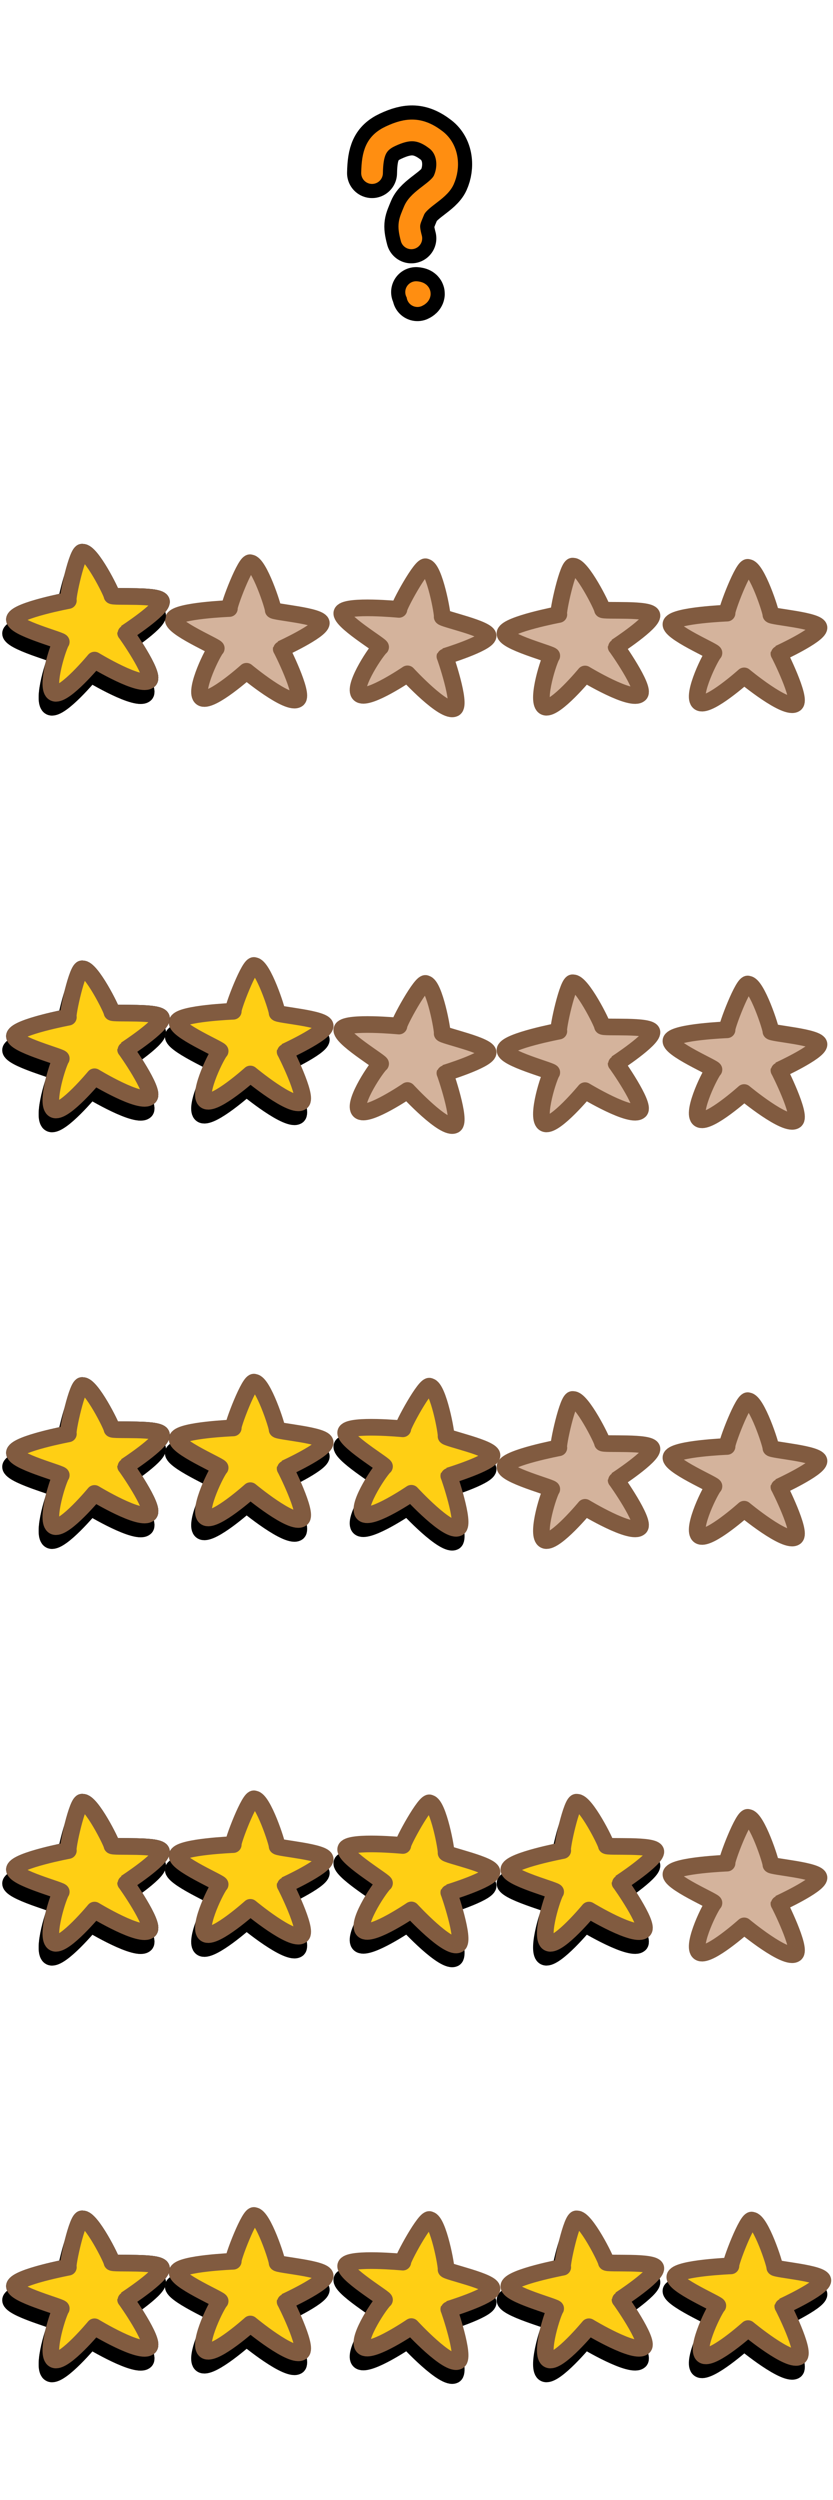 <?xml version="1.0" encoding="UTF-8" standalone="no"?>
<!-- Created with Inkscape (http://www.inkscape.org/) -->

<svg
   xmlns:dc="http://purl.org/dc/elements/1.1/"
   xmlns:cc="http://creativecommons.org/ns#"
   xmlns:rdf="http://www.w3.org/1999/02/22-rdf-syntax-ns#"
   xmlns:svg="http://www.w3.org/2000/svg"
   xmlns="http://www.w3.org/2000/svg"
   xmlns:xlink="http://www.w3.org/1999/xlink"
   xmlns:sodipodi="http://sodipodi.sourceforge.net/DTD/sodipodi-0.dtd"
   xmlns:inkscape="http://www.inkscape.org/namespaces/inkscape"
   inkscape:export-ydpi="90"
   inkscape:export-xdpi="90"
   inkscape:export-filename="/home/micha/Programmieren/git/platformer/images/menu/settingsOn.png"
   sodipodi:docname="stars.svg"
   inkscape:version="0.48.4 r9939"
   version="1.1"
   id="svg2"
   height="300"
   width="100">
  <sodipodi:namedview
     id="base"
     pagecolor="#000000"
     bordercolor="#666666"
     borderopacity="1.0"
     inkscape:pageopacity="0.0"
     inkscape:pageshadow="2"
     inkscape:zoom="2"
     inkscape:cx="110.79011"
     inkscape:cy="135.13015"
     inkscape:document-units="px"
     inkscape:current-layer="layer1"
     showgrid="true"
     inkscape:showpageshadow="true"
     inkscape:window-width="1920"
     inkscape:window-height="1025"
     inkscape:window-x="0"
     inkscape:window-y="27"
     inkscape:window-maximized="1">
    <inkscape:grid
       originy="0px"
       originx="0px"
       spacingy="10px"
       spacingx="10px"
       snapvisiblegridlinesonly="true"
       enabled="true"
       visible="true"
       empspacing="5"
       id="grid2985"
       type="xygrid" />
  </sodipodi:namedview>
  <defs
     id="defs4">
    <linearGradient
       id="linearGradient3847">
      <stop
         style="stop-color:#ffff00;stop-opacity:1;"
         offset="0"
         id="stop3849" />
      <stop
         style="stop-color:#ffff00;stop-opacity:0;"
         offset="1"
         id="stop3851" />
    </linearGradient>
    <radialGradient
       inkscape:collect="always"
       xlink:href="#linearGradient3847"
       id="radialGradient3853"
       cx="25"
       cy="25"
       fx="25"
       fy="25"
       r="15"
       gradientUnits="userSpaceOnUse" />
    <radialGradient
       inkscape:collect="always"
       xlink:href="#linearGradient3847-4"
       id="radialGradient3853-0"
       cx="25"
       cy="25"
       fx="25"
       fy="25"
       r="15"
       gradientUnits="userSpaceOnUse" />
    <linearGradient
       id="linearGradient3847-4">
      <stop
         style="stop-color:#ffff00;stop-opacity:1;"
         offset="0"
         id="stop3849-1" />
      <stop
         style="stop-color:#ffff00;stop-opacity:0;"
         offset="1"
         id="stop3851-7" />
    </linearGradient>
    <radialGradient
       r="15"
       fy="25"
       fx="25"
       cy="25"
       cx="25"
       gradientUnits="userSpaceOnUse"
       id="radialGradient3889"
       xlink:href="#linearGradient3847-4"
       inkscape:collect="always" />
  </defs>
  <g
     transform="translate(0,-752.362)"
     id="layer1"
     inkscape:groupmode="layer"
     inkscape:label="Ebene 1">
    <g
       id="g3039-9"
       style="fill:#666666;stroke-width:1.366;stroke-miterlimit:4;stroke-dasharray:none"
       transform="matrix(1.465,0,0,1.465,-47.986,-576.101)">
      <path
         id="path2996-0"
         transform="translate(0,1002.362)"
         d="m -17.375,12.938 -1.875,5.406 0.812,0.75 -0.094,1.375 -1.5,1.156 -1.594,-0.875 -0.594,-0.875 -5.344,-1.094 3.969,4.5 0.875,-0.281 1.531,0.719 0.125,1.375 -0.5,1.438 -2.188,-0.125 -3.812,4.344 6.156,-1.094 0.281,-0.938 1.219,-1.25 1.25,0.812 0.656,0.781 -0.219,1.531 -0.969,0.5 1.969,5.719 1.75,-5.344 -0.656,-1.531 0.719,-1.438 1.812,-0.438 0.438,0.594 0.438,1.062 5.5,0.875 -3.469,-4.125 -1.531,0 -0.812,-0.812 -0.344,-1.375 1.094,-1 1.438,0 3.625,-4.406 -5.438,1 -0.656,1.156 -1,0.656 -1.531,-0.781 -0.375,-1.688 0.812,-0.875 z m 0.03,10.406 1.169,0.43 0.53,1.432 -1.251,1.122 -1.237,-0.224 -0.583,-0.947 0.188,-1.234 z"
         style="fill:#666666;stroke:#000000;stroke-width:1.366;stroke-linecap:butt;stroke-linejoin:miter;stroke-miterlimit:4;stroke-opacity:1;stroke-dasharray:none"
         inkscape:connector-curvature="0"
         sodipodi:nodetypes="cccccccccccccccccccccccccccccccccccccccccccccccccccc" />
    </g>
    <path
       style="fill:#000000;fill-opacity:1;fill-rule:nonzero;stroke:#000000;stroke-width:2;stroke-linecap:round;stroke-linejoin:round;stroke-miterlimit:4;stroke-opacity:1;stroke-dasharray:none;stroke-dashoffset:0"
       d="m 95.485,1036.813 c 0.765,-0.592 -1.967,-6.062 -1.978,-6.019 0,0 4.747,-2.179 4.812,-3.092 0.065,-0.913 -5.778,-1.319 -5.778,-1.58 0.064,-0.27 -1.691,-5.63 -2.72,-5.66 -0.538,-0.411 -2.695,5.268 -2.538,5.476 0,0 -6.186,0.243 -6.709,1.221 -0.523,0.978 5.57,3.509 5.112,3.574 -0.702,0.98 -2.818,5.513 -1.641,5.968 1.177,0.456 5.289,-3.233 5.289,-3.233 0,0 5.056,4.195 6.151,3.347 z"
       id="path9419"
       inkscape:connector-curvature="0"
       sodipodi:nodetypes="scccccccccs" />
    <path
       sodipodi:nodetypes="scccccccccs"
       inkscape:connector-curvature="0"
       id="path10189"
       d="m 76.815,1035.646 c 0.669,-0.699 -2.844,-5.705 -2.849,-5.662 0,0 4.371,-2.855 4.301,-3.768 -0.071,-0.912 -5.91,-0.453 -5.949,-0.711 0.023,-0.276 -2.507,-5.319 -3.53,-5.197 -0.593,-0.328 -1.884,5.607 -1.698,5.79 0,0 -6.082,1.153 -6.455,2.197 -0.372,1.044 6.029,2.649 5.586,2.781 -0.549,1.073 -1.97,5.868 -0.738,6.144 1.231,0.278 4.751,-3.978 4.751,-3.978 0,0 5.622,3.404 6.58,2.403 z"
       style="fill:#000000;fill-opacity:1;fill-rule:nonzero;stroke:#000000;stroke-width:2;stroke-linecap:round;stroke-linejoin:round;stroke-miterlimit:4;stroke-opacity:1;stroke-dasharray:none;stroke-dashoffset:0" />
    <path
       style="fill:#000000;fill-opacity:1;fill-rule:nonzero;stroke:#000000;stroke-width:2;stroke-linecap:round;stroke-linejoin:round;stroke-miterlimit:4;stroke-opacity:1;stroke-dasharray:none;stroke-dashoffset:0"
       d="m 54.564,1037.363 c 0.838,-0.485 -1.136,-6.27 -1.153,-6.229 0,0 4.997,-1.527 5.184,-2.423 0.187,-0.896 -5.55,-2.078 -5.515,-2.337 0.1,-0.259 -0.921,-5.805 -1.936,-5.972 -0.478,-0.479 -3.377,4.861 -3.25,5.088 0,0 -6.163,-0.584 -6.813,0.315 -0.649,0.899 5.049,4.22 4.587,4.224 -0.828,0.878 -3.532,5.087 -2.427,5.696 1.105,0.609 5.675,-2.499 5.675,-2.499 0,0 4.448,4.832 5.647,4.137 z"
       id="path10191"
       inkscape:connector-curvature="0"
       sodipodi:nodetypes="scccccccccs" />
    <path
       sodipodi:nodetypes="scccccccccs"
       inkscape:connector-curvature="0"
       id="path10193"
       d="m 35.739,1036.26 c 0.765,-0.593 -1.967,-6.062 -1.978,-6.019 0,0 4.747,-2.179 4.812,-3.092 0.065,-0.912 -5.778,-1.32 -5.778,-1.58 0.064,-0.27 -1.691,-5.63 -2.72,-5.66 -0.538,-0.411 -2.695,5.268 -2.538,5.476 0,0 -6.186,0.243 -6.709,1.221 -0.523,0.978 5.57,3.509 5.112,3.574 -0.702,0.98 -2.818,5.513 -1.641,5.968 1.177,0.456 5.289,-3.233 5.289,-3.233 0,0 5.056,4.195 6.151,3.347 z"
       style="fill:#000000;fill-opacity:1;fill-rule:nonzero;stroke:#000000;stroke-width:2;stroke-linecap:round;stroke-linejoin:round;stroke-miterlimit:4;stroke-opacity:1;stroke-dasharray:none;stroke-dashoffset:0" />
    <path
       style="fill:#d2b797;fill-opacity:1;fill-rule:nonzero;stroke:#815b40;stroke-width:2;stroke-linecap:round;stroke-linejoin:round;stroke-miterlimit:4;stroke-opacity:1;stroke-dasharray:none;stroke-dashoffset:0"
       d="m 17.459,1035.652 c 0.669,-0.698 -2.84,-5.708 -2.844,-5.664 0,0 4.374,-2.852 4.304,-3.764 -0.07,-0.912 -5.91,-0.457 -5.949,-0.715 0.023,-0.276 -2.503,-5.321 -3.525,-5.2 -0.593,-0.328 -1.889,5.606 -1.703,5.789 0,0 -6.083,1.148 -6.456,2.192 -0.373,1.044 6.027,2.653 5.584,2.785 -0.55,1.073 -1.974,5.866 -0.743,6.144 1.231,0.279 4.754,-3.974 4.754,-3.974 0,0 5.62,3.408 6.578,2.408 z"
       id="path10195"
       inkscape:connector-curvature="0"
       sodipodi:nodetypes="scccccccccs" />
    <path
       sodipodi:nodetypes="scccccccccs"
       inkscape:connector-curvature="0"
       id="path10197"
       d="m 17.459,1035.652 c 0.669,-0.698 -2.84,-5.708 -2.844,-5.664 0,0 4.374,-2.852 4.304,-3.764 -0.07,-0.912 -5.91,-0.457 -5.949,-0.715 0.023,-0.276 -2.503,-5.321 -3.525,-5.2 -0.593,-0.328 -1.889,5.606 -1.703,5.789 0,0 -6.083,1.148 -6.456,2.192 -0.373,1.044 6.027,2.653 5.584,2.785 -0.55,1.073 -1.974,5.866 -0.743,6.144 1.231,0.279 4.754,-3.974 4.754,-3.974 0,0 5.62,3.408 6.578,2.408 z"
       style="fill:#000000;fill-opacity:1;fill-rule:nonzero;stroke:#000000;stroke-width:2;stroke-linecap:round;stroke-linejoin:round;stroke-miterlimit:4;stroke-opacity:1;stroke-dasharray:none;stroke-dashoffset:0" />
    <path
       sodipodi:nodetypes="scccccccccs"
       inkscape:connector-curvature="0"
       id="path10199"
       d="m 95.951,1035.142 c 0.765,-0.593 -1.967,-6.062 -1.978,-6.019 0,0 4.747,-2.18 4.812,-3.092 0.065,-0.913 -5.778,-1.32 -5.778,-1.58 0.064,-0.27 -1.691,-5.63 -2.72,-5.66 -0.538,-0.411 -2.695,5.268 -2.538,5.476 0,0 -6.186,0.243 -6.709,1.221 -0.523,0.978 5.57,3.509 5.112,3.574 -0.702,0.981 -2.818,5.513 -1.641,5.968 1.177,0.456 5.289,-3.234 5.289,-3.234 0,0 5.055,4.195 6.151,3.347 z"
       style="fill:#ffcf14;fill-opacity:1;fill-rule:nonzero;stroke:#815b40;stroke-width:2;stroke-linecap:round;stroke-linejoin:round;stroke-miterlimit:4;stroke-opacity:1;stroke-dasharray:none;stroke-dashoffset:0" />
    <path
       style="fill:#ffcf14;fill-opacity:1;fill-rule:nonzero;stroke:#815b40;stroke-width:2;stroke-linecap:round;stroke-linejoin:round;stroke-miterlimit:4;stroke-opacity:1;stroke-dasharray:none;stroke-dashoffset:0"
       d="m 77.281,1033.976 c 0.669,-0.699 -2.844,-5.705 -2.849,-5.662 0,0 4.371,-2.855 4.301,-3.768 -0.071,-0.912 -5.91,-0.453 -5.949,-0.711 0.023,-0.276 -2.507,-5.319 -3.53,-5.197 -0.593,-0.327 -1.884,5.607 -1.698,5.79 0,0 -6.082,1.153 -6.455,2.197 -0.372,1.044 6.029,2.649 5.586,2.781 -0.549,1.073 -1.97,5.868 -0.738,6.144 1.231,0.278 4.751,-3.978 4.751,-3.978 0,0 5.622,3.404 6.58,2.403 z"
       id="path10201"
       inkscape:connector-curvature="0"
       sodipodi:nodetypes="scccccccccs" />
    <path
       sodipodi:nodetypes="scccccccccs"
       inkscape:connector-curvature="0"
       id="path10203"
       d="m 55.029,1035.692 c 0.838,-0.485 -1.136,-6.27 -1.153,-6.229 0,0 4.997,-1.527 5.184,-2.422 0.187,-0.896 -5.55,-2.078 -5.515,-2.337 0.1,-0.259 -0.921,-5.805 -1.936,-5.972 -0.478,-0.479 -3.377,4.861 -3.25,5.088 0,0 -6.163,-0.584 -6.813,0.315 -0.649,0.899 5.049,4.22 4.587,4.223 -0.828,0.878 -3.532,5.088 -2.427,5.696 1.105,0.609 5.675,-2.499 5.675,-2.499 0,0 4.448,4.832 5.647,4.137 z"
       style="fill:#ffcf14;fill-opacity:1;fill-rule:nonzero;stroke:#815b40;stroke-width:2;stroke-linecap:round;stroke-linejoin:round;stroke-miterlimit:4;stroke-opacity:1;stroke-dasharray:none;stroke-dashoffset:0" />
    <path
       style="fill:#ffcf14;fill-opacity:1;fill-rule:nonzero;stroke:#815b40;stroke-width:2;stroke-linecap:round;stroke-linejoin:round;stroke-miterlimit:4;stroke-opacity:1;stroke-dasharray:none;stroke-dashoffset:0"
       d="m 36.205,1034.589 c 0.765,-0.592 -1.967,-6.062 -1.978,-6.019 0,0 4.747,-2.179 4.812,-3.092 0.065,-0.912 -5.778,-1.319 -5.778,-1.58 0.064,-0.27 -1.691,-5.63 -2.72,-5.66 -0.538,-0.411 -2.695,5.268 -2.538,5.476 0,0 -6.186,0.243 -6.709,1.221 -0.523,0.978 5.57,3.509 5.112,3.574 -0.702,0.98 -2.818,5.513 -1.641,5.968 1.177,0.456 5.289,-3.234 5.289,-3.234 0,0 5.056,4.196 6.151,3.347 z"
       id="path10205"
       inkscape:connector-curvature="0"
       sodipodi:nodetypes="scccccccccs" />
    <path
       sodipodi:nodetypes="scccccccccs"
       inkscape:connector-curvature="0"
       id="path10207"
       d="m 17.924,1033.982 c 0.669,-0.698 -2.84,-5.708 -2.844,-5.664 0,0 4.374,-2.852 4.304,-3.764 -0.07,-0.912 -5.91,-0.457 -5.949,-0.715 0.023,-0.276 -2.503,-5.321 -3.525,-5.2 -0.593,-0.328 -1.889,5.606 -1.703,5.789 0,0 -6.083,1.148 -6.456,2.192 -0.373,1.044 6.027,2.653 5.584,2.785 -0.55,1.073 -1.974,5.866 -0.743,6.144 1.231,0.279 4.754,-3.974 4.754,-3.974 0,0 5.62,3.408 6.578,2.408 z"
       style="fill:#ffcf14;fill-opacity:1;fill-rule:nonzero;stroke:#000000;stroke-width:2;stroke-linecap:round;stroke-linejoin:round;stroke-miterlimit:4;stroke-opacity:1;stroke-dasharray:none;stroke-dashoffset:0" />
    <path
       style="fill:#ffcf14;fill-opacity:1;fill-rule:nonzero;stroke:#815b40;stroke-width:2;stroke-linecap:round;stroke-linejoin:round;stroke-miterlimit:4;stroke-opacity:1;stroke-dasharray:none;stroke-dashoffset:0"
       d="m 17.924,1033.982 c 0.669,-0.698 -2.84,-5.708 -2.844,-5.664 0,0 4.374,-2.852 4.304,-3.764 -0.07,-0.912 -5.91,-0.457 -5.949,-0.715 0.023,-0.276 -2.503,-5.321 -3.525,-5.2 -0.593,-0.328 -1.889,5.606 -1.703,5.789 0,0 -6.083,1.148 -6.456,2.192 -0.373,1.044 6.027,2.653 5.584,2.785 -0.55,1.073 -1.974,5.866 -0.743,6.144 1.231,0.279 4.754,-3.974 4.754,-3.974 0,0 5.62,3.408 6.578,2.408 z"
       id="path10209"
       inkscape:connector-curvature="0"
       sodipodi:nodetypes="scccccccccs" />
    <path
       sodipodi:nodetypes="scccccccccs"
       inkscape:connector-curvature="0"
       id="path10489"
       d="m -13.988,789.995 c 1.028,-0.798 -2.642,-8.166 -2.656,-8.108 0,0 6.376,-2.936 6.464,-4.165 0.088,-1.229 -7.761,-1.777 -7.761,-2.129 0.086,-0.363 -2.271,-7.584 -3.653,-7.625 -0.723,-0.554 -3.62,7.095 -3.409,7.376 0,0 -8.309,0.327 -9.012,1.644 -0.702,1.317 7.481,4.726 6.866,4.814 -0.943,1.321 -3.785,7.426 -2.205,8.039 1.58,0.615 7.104,-4.356 7.104,-4.356 0,0 6.79,5.651 8.262,4.508 z"
       style="fill:#d4b39c;fill-opacity:1;fill-rule:nonzero;stroke:#815b40;stroke-width:2;stroke-linecap:round;stroke-linejoin:round;stroke-miterlimit:4;stroke-opacity:1;stroke-dasharray:none;stroke-dashoffset:0" />
    <path
       style="fill:#d4b39c;fill-opacity:1;fill-rule:nonzero;stroke:#815b40;stroke-width:2;stroke-linecap:round;stroke-linejoin:round;stroke-miterlimit:4;stroke-opacity:1;stroke-dasharray:none;stroke-dashoffset:0"
       d="m -39.064,788.423 c 0.898,-0.941 -3.82,-7.685 -3.826,-7.626 0,0 5.872,-3.846 5.777,-5.075 -0.095,-1.229 -7.939,-0.61 -7.991,-0.957 0.031,-0.372 -3.368,-7.165 -4.741,-7 -0.797,-0.441 -2.531,7.553 -2.281,7.799 0,0 -8.17,1.553 -8.669,2.959 -0.5,1.407 8.098,3.568 7.503,3.746 -0.738,1.446 -2.646,7.904 -0.991,8.277 1.654,0.374 6.382,-5.359 6.382,-5.359 0,0 7.552,4.585 8.838,3.236 z"
       id="path10491"
       inkscape:connector-curvature="0"
       sodipodi:nodetypes="scccccccccs" />
    <path
       sodipodi:nodetypes="scccccccccs"
       inkscape:connector-curvature="0"
       id="path10493"
       d="m -68.952,790.735 c 1.125,-0.654 -1.526,-8.446 -1.548,-8.39 0,0 6.711,-2.057 6.963,-3.263 0.251,-1.206 -7.454,-2.799 -7.407,-3.147 0.134,-0.349 -1.236,-7.819 -2.601,-8.045 -0.642,-0.646 -4.536,6.548 -4.365,6.854 0,0 -8.279,-0.787 -9.151,0.425 -0.872,1.211 6.782,5.684 6.161,5.689 -1.111,1.183 -4.744,6.853 -3.26,7.672 1.484,0.82 7.623,-3.367 7.623,-3.367 0,0 5.974,6.508 7.585,5.572 z"
       style="fill:#d4b39c;fill-opacity:1;fill-rule:nonzero;stroke:#815b40;stroke-width:2;stroke-linecap:round;stroke-linejoin:round;stroke-miterlimit:4;stroke-opacity:1;stroke-dasharray:none;stroke-dashoffset:0" />
    <path
       style="fill:#d4b39c;fill-opacity:1;fill-rule:nonzero;stroke:#815b40;stroke-width:2;stroke-linecap:round;stroke-linejoin:round;stroke-miterlimit:4;stroke-opacity:1;stroke-dasharray:none;stroke-dashoffset:0"
       d="m -94.236,789.25 c 1.028,-0.798 -2.642,-8.166 -2.656,-8.108 0,0 6.376,-2.936 6.464,-4.165 0.088,-1.229 -7.761,-1.777 -7.761,-2.129 0.086,-0.363 -2.271,-7.584 -3.653,-7.625 -0.723,-0.554 -3.62,7.095 -3.409,7.376 0,0 -8.309,0.327 -9.012,1.644 -0.702,1.317 7.481,4.726 6.866,4.814 -0.943,1.321 -3.785,7.426 -2.205,8.039 1.58,0.615 7.104,-4.356 7.104,-4.356 0,0 6.79,5.651 8.262,4.508 z"
       id="path10495"
       inkscape:connector-curvature="0"
       sodipodi:nodetypes="scccccccccs" />
    <path
       sodipodi:nodetypes="scccccccccs"
       inkscape:connector-curvature="0"
       id="path10497"
       d="m -118.79,788.431 c 0.899,-0.941 -3.814,-7.688 -3.82,-7.629 0,0 5.875,-3.842 5.781,-5.071 -0.094,-1.229 -7.938,-0.616 -7.99,-0.964 0.032,-0.372 -3.362,-7.167 -4.735,-7.004 -0.796,-0.442 -2.537,7.551 -2.287,7.798 0,0 -8.171,1.546 -8.672,2.952 -0.501,1.406 8.095,3.574 7.5,3.751 -0.739,1.445 -2.652,7.902 -0.998,8.276 1.654,0.376 6.386,-5.354 6.386,-5.354 0,0 7.548,4.591 8.836,3.244 z"
       style="fill:#d4b39c;fill-opacity:1;fill-rule:nonzero;stroke:#815b40;stroke-width:2;stroke-linecap:round;stroke-linejoin:round;stroke-miterlimit:4;stroke-opacity:1;stroke-dasharray:none;stroke-dashoffset:0" />
    <path
       style="fill:#d4b39c;fill-opacity:1;fill-rule:nonzero;stroke:#815b40;stroke-width:2;stroke-linecap:round;stroke-linejoin:round;stroke-miterlimit:4;stroke-opacity:1;stroke-dasharray:none;stroke-dashoffset:0"
       d="m -118.79,788.431 c 0.899,-0.941 -3.814,-7.688 -3.82,-7.629 0,0 5.875,-3.842 5.781,-5.071 -0.094,-1.229 -7.938,-0.616 -7.99,-0.964 0.032,-0.372 -3.362,-7.167 -4.735,-7.004 -0.796,-0.442 -2.537,7.551 -2.287,7.798 0,0 -8.171,1.546 -8.672,2.952 -0.501,1.406 8.095,3.574 7.5,3.751 -0.739,1.445 -2.652,7.902 -0.998,8.276 1.654,0.376 6.386,-5.354 6.386,-5.354 0,0 7.548,4.591 8.836,3.244 z"
       id="path10499"
       inkscape:connector-curvature="0"
       sodipodi:nodetypes="scccccccccs" />
    <g
       id="g5325"
       transform="matrix(1.302,0,0,1.302,-569.412,-580.24)"
       style="fill:#666666;stroke:#ff8e11;stroke-width:1.366;stroke-linecap:square;stroke-linejoin:bevel;stroke-miterlimit:4;stroke-opacity:1;stroke-dasharray:none">
      <path
         sodipodi:nodetypes="cssssc"
         inkscape:connector-curvature="0"
         id="path5327"
         d="m 471.64,1039.457 c 0.035,-1.841 0.367,-2.772 1.698,-3.396 1.584,-0.743 2.735,-0.791 4.202,0.339 1.137,0.876 1.254,2.501 0.714,3.692 -0.476,1.051 -2.289,1.728 -2.74,2.822 -0.443,1.073 -0.591,1.278 -0.25,2.558"
         style="fill:none;stroke:#000000;stroke-width:4.607;stroke-linecap:round;stroke-linejoin:round;stroke-miterlimit:4;stroke-opacity:1;stroke-dasharray:none" />
      <path
         style="fill:none;stroke:#ff8e11;stroke-width:2;stroke-linecap:round;stroke-linejoin:round;stroke-miterlimit:4;stroke-opacity:1;stroke-dasharray:none"
         d="m 471.64,1039.457 c 0.035,-1.841 0.367,-2.772 1.698,-3.396 1.584,-0.743 2.735,-0.791 4.202,0.339 1.137,0.876 1.254,2.501 0.714,3.692 -0.476,1.051 -2.289,1.728 -2.74,2.822 -0.443,1.073 -0.591,1.278 -0.25,2.558"
         id="path7478"
         inkscape:connector-curvature="0"
         sodipodi:nodetypes="cssssc" />
      <g
         id="g7490"
         transform="translate(0.52,1.487)"
         style="stroke-linecap:round;stroke-linejoin:round">
        <path
           sodipodi:nodetypes="cc"
           inkscape:connector-curvature="0"
           id="path7480"
           d="m 475.183,1048.939 c 0.5,0.04 0.364,0.265 0.123,0.371"
           style="fill:none;stroke:#000000;stroke-width:4.607;stroke-linecap:round;stroke-linejoin:round;stroke-miterlimit:4;stroke-opacity:1;stroke-dasharray:none" />
        <path
           style="fill:none;stroke:#ff8e11;stroke-width:2;stroke-linecap:round;stroke-linejoin:round;stroke-miterlimit:4;stroke-opacity:1;stroke-dasharray:none"
           d="m 475.183,1048.939 c 0.5,0.04 0.364,0.265 0.123,0.371"
           id="path7488"
           inkscape:connector-curvature="0"
           sodipodi:nodetypes="cc" />
      </g>
    </g>
    <path
       sodipodi:nodetypes="scccccccccs"
       inkscape:connector-curvature="0"
       id="path3943"
       d="m 95.485,986.813 c 0.765,-0.592 -1.967,-6.062 -1.978,-6.019 0,0 4.747,-2.179 4.812,-3.092 0.065,-0.913 -5.778,-1.319 -5.778,-1.58 0.064,-0.27 -1.691,-5.63 -2.72,-5.66 -0.538,-0.411 -2.695,5.268 -2.538,5.476 0,0 -6.186,0.243 -6.709,1.221 -0.523,0.978 5.57,3.509 5.112,3.574 -0.702,0.98 -2.818,5.513 -1.641,5.968 1.177,0.456 5.289,-3.233 5.289,-3.233 0,0 5.056,4.195 6.151,3.347 z"
       style="fill:#d4b39c;fill-opacity:1;fill-rule:nonzero;stroke:#815b40;stroke-width:2;stroke-linecap:round;stroke-linejoin:round;stroke-miterlimit:4;stroke-opacity:1;stroke-dasharray:none;stroke-dashoffset:0" />
    <path
       style="fill:#000000;fill-opacity:1;fill-rule:nonzero;stroke:#000000;stroke-width:2;stroke-linecap:round;stroke-linejoin:round;stroke-miterlimit:4;stroke-opacity:1;stroke-dasharray:none;stroke-dashoffset:0"
       d="m 76.815,985.646 c 0.669,-0.699 -2.844,-5.705 -2.849,-5.662 0,0 4.371,-2.855 4.301,-3.768 -0.071,-0.912 -5.91,-0.453 -5.949,-0.711 0.023,-0.276 -2.507,-5.319 -3.53,-5.197 -0.593,-0.328 -1.884,5.607 -1.698,5.79 0,0 -6.082,1.153 -6.455,2.197 -0.372,1.044 6.029,2.649 5.586,2.781 -0.549,1.073 -1.97,5.868 -0.738,6.144 1.231,0.278 4.751,-3.978 4.751,-3.978 0,0 5.622,3.404 6.58,2.403 z"
       id="path3945"
       inkscape:connector-curvature="0"
       sodipodi:nodetypes="scccccccccs" />
    <path
       sodipodi:nodetypes="scccccccccs"
       inkscape:connector-curvature="0"
       id="path3947"
       d="m 54.564,987.363 c 0.838,-0.485 -1.136,-6.27 -1.153,-6.229 0,0 4.997,-1.527 5.184,-2.423 0.187,-0.896 -5.55,-2.078 -5.515,-2.337 0.1,-0.259 -0.921,-5.805 -1.936,-5.972 -0.478,-0.479 -3.377,4.861 -3.25,5.088 0,0 -6.163,-0.584 -6.813,0.315 -0.649,0.899 5.049,4.22 4.587,4.224 -0.828,0.878 -3.532,5.087 -2.427,5.696 1.105,0.609 5.675,-2.499 5.675,-2.499 0,0 4.448,4.832 5.647,4.137 z"
       style="fill:#000000;fill-opacity:1;fill-rule:nonzero;stroke:#000000;stroke-width:2;stroke-linecap:round;stroke-linejoin:round;stroke-miterlimit:4;stroke-opacity:1;stroke-dasharray:none;stroke-dashoffset:0" />
    <path
       style="fill:#000000;fill-opacity:1;fill-rule:nonzero;stroke:#000000;stroke-width:2;stroke-linecap:round;stroke-linejoin:round;stroke-miterlimit:4;stroke-opacity:1;stroke-dasharray:none;stroke-dashoffset:0"
       d="m 35.739,986.26 c 0.765,-0.593 -1.967,-6.062 -1.978,-6.019 0,0 4.747,-2.179 4.812,-3.092 0.065,-0.912 -5.778,-1.32 -5.778,-1.58 0.064,-0.27 -1.691,-5.63 -2.72,-5.66 -0.538,-0.411 -2.695,5.268 -2.538,5.476 0,0 -6.186,0.243 -6.709,1.221 -0.523,0.978 5.57,3.509 5.112,3.574 -0.702,0.98 -2.818,5.513 -1.641,5.968 1.177,0.456 5.289,-3.233 5.289,-3.233 0,0 5.056,4.195 6.151,3.347 z"
       id="path3949"
       inkscape:connector-curvature="0"
       sodipodi:nodetypes="scccccccccs" />
    <path
       sodipodi:nodetypes="scccccccccs"
       inkscape:connector-curvature="0"
       id="path3951"
       d="m 17.459,985.652 c 0.669,-0.698 -2.84,-5.708 -2.844,-5.664 0,0 4.374,-2.852 4.304,-3.764 -0.07,-0.912 -5.91,-0.457 -5.949,-0.715 0.023,-0.276 -2.503,-5.321 -3.525,-5.2 -0.593,-0.328 -1.889,5.606 -1.703,5.789 0,0 -6.083,1.148 -6.456,2.192 -0.373,1.044 6.027,2.653 5.584,2.785 -0.55,1.073 -1.974,5.866 -0.743,6.144 1.231,0.279 4.754,-3.974 4.754,-3.974 0,0 5.62,3.408 6.578,2.408 z"
       style="fill:#d2b797;fill-opacity:1;fill-rule:nonzero;stroke:#815b40;stroke-width:2;stroke-linecap:round;stroke-linejoin:round;stroke-miterlimit:4;stroke-opacity:1;stroke-dasharray:none;stroke-dashoffset:0" />
    <path
       style="fill:#000000;fill-opacity:1;fill-rule:nonzero;stroke:#000000;stroke-width:2;stroke-linecap:round;stroke-linejoin:round;stroke-miterlimit:4;stroke-opacity:1;stroke-dasharray:none;stroke-dashoffset:0"
       d="m 17.459,985.652 c 0.669,-0.698 -2.84,-5.708 -2.844,-5.664 0,0 4.374,-2.852 4.304,-3.764 -0.07,-0.912 -5.91,-0.457 -5.949,-0.715 0.023,-0.276 -2.503,-5.321 -3.525,-5.2 -0.593,-0.328 -1.889,5.606 -1.703,5.789 0,0 -6.083,1.148 -6.456,2.192 -0.373,1.044 6.027,2.653 5.584,2.785 -0.55,1.073 -1.974,5.866 -0.743,6.144 1.231,0.279 4.754,-3.974 4.754,-3.974 0,0 5.62,3.408 6.578,2.408 z"
       id="path3953"
       inkscape:connector-curvature="0"
       sodipodi:nodetypes="scccccccccs" />
    <path
       sodipodi:nodetypes="scccccccccs"
       inkscape:connector-curvature="0"
       id="path3957"
       d="m 77.281,983.976 c 0.669,-0.699 -2.844,-5.705 -2.849,-5.662 0,0 4.371,-2.855 4.301,-3.768 -0.071,-0.912 -5.91,-0.453 -5.949,-0.711 0.023,-0.276 -2.507,-5.319 -3.53,-5.197 -0.593,-0.327 -1.884,5.607 -1.698,5.79 0,0 -6.082,1.153 -6.455,2.197 -0.372,1.044 6.029,2.649 5.586,2.781 -0.549,1.073 -1.97,5.868 -0.738,6.144 1.231,0.278 4.751,-3.978 4.751,-3.978 0,0 5.622,3.404 6.58,2.403 z"
       style="fill:#ffcf14;fill-opacity:1;fill-rule:nonzero;stroke:#815b40;stroke-width:2;stroke-linecap:round;stroke-linejoin:round;stroke-miterlimit:4;stroke-opacity:1;stroke-dasharray:none;stroke-dashoffset:0" />
    <path
       style="fill:#ffcf14;fill-opacity:1;fill-rule:nonzero;stroke:#815b40;stroke-width:2;stroke-linecap:round;stroke-linejoin:round;stroke-miterlimit:4;stroke-opacity:1;stroke-dasharray:none;stroke-dashoffset:0"
       d="m 55.029,985.692 c 0.838,-0.485 -1.136,-6.27 -1.153,-6.229 0,0 4.997,-1.527 5.184,-2.422 0.187,-0.896 -5.55,-2.078 -5.515,-2.337 0.1,-0.259 -0.921,-5.805 -1.936,-5.972 -0.478,-0.479 -3.377,4.861 -3.25,5.088 0,0 -6.163,-0.584 -6.813,0.315 -0.649,0.899 5.049,4.22 4.587,4.223 -0.828,0.878 -3.532,5.088 -2.427,5.696 1.105,0.609 5.675,-2.499 5.675,-2.499 0,0 4.448,4.832 5.647,4.137 z"
       id="path3959"
       inkscape:connector-curvature="0"
       sodipodi:nodetypes="scccccccccs" />
    <path
       sodipodi:nodetypes="scccccccccs"
       inkscape:connector-curvature="0"
       id="path3961"
       d="m 36.205,984.589 c 0.765,-0.592 -1.967,-6.062 -1.978,-6.019 0,0 4.747,-2.179 4.812,-3.092 0.065,-0.912 -5.778,-1.319 -5.778,-1.58 0.064,-0.27 -1.691,-5.63 -2.72,-5.66 -0.538,-0.411 -2.695,5.268 -2.538,5.476 0,0 -6.186,0.243 -6.709,1.221 -0.523,0.978 5.57,3.509 5.112,3.574 -0.702,0.98 -2.818,5.513 -1.641,5.968 1.177,0.456 5.289,-3.234 5.289,-3.234 0,0 5.056,4.196 6.151,3.347 z"
       style="fill:#ffcf14;fill-opacity:1;fill-rule:nonzero;stroke:#815b40;stroke-width:2;stroke-linecap:round;stroke-linejoin:round;stroke-miterlimit:4;stroke-opacity:1;stroke-dasharray:none;stroke-dashoffset:0" />
    <path
       style="fill:#ffcf14;fill-opacity:1;fill-rule:nonzero;stroke:#000000;stroke-width:2;stroke-linecap:round;stroke-linejoin:round;stroke-miterlimit:4;stroke-opacity:1;stroke-dasharray:none;stroke-dashoffset:0"
       d="m 17.924,983.981 c 0.669,-0.698 -2.84,-5.708 -2.844,-5.664 0,0 4.374,-2.852 4.304,-3.764 -0.07,-0.912 -5.91,-0.457 -5.949,-0.715 0.023,-0.276 -2.503,-5.321 -3.525,-5.2 -0.593,-0.328 -1.889,5.606 -1.703,5.789 0,0 -6.083,1.148 -6.456,2.192 -0.373,1.044 6.027,2.653 5.584,2.785 -0.55,1.073 -1.974,5.866 -0.743,6.144 1.231,0.279 4.754,-3.974 4.754,-3.974 0,0 5.62,3.408 6.578,2.408 z"
       id="path3963"
       inkscape:connector-curvature="0"
       sodipodi:nodetypes="scccccccccs" />
    <path
       sodipodi:nodetypes="scccccccccs"
       inkscape:connector-curvature="0"
       id="path3965"
       d="m 17.924,983.981 c 0.669,-0.698 -2.84,-5.708 -2.844,-5.664 0,0 4.374,-2.852 4.304,-3.764 -0.07,-0.912 -5.91,-0.457 -5.949,-0.715 0.023,-0.276 -2.503,-5.321 -3.525,-5.2 -0.593,-0.328 -1.889,5.606 -1.703,5.789 0,0 -6.083,1.148 -6.456,2.192 -0.373,1.044 6.027,2.653 5.584,2.785 -0.55,1.073 -1.974,5.866 -0.743,6.144 1.231,0.279 4.754,-3.974 4.754,-3.974 0,0 5.62,3.408 6.578,2.408 z"
       style="fill:#ffcf14;fill-opacity:1;fill-rule:nonzero;stroke:#815b40;stroke-width:2;stroke-linecap:round;stroke-linejoin:round;stroke-miterlimit:4;stroke-opacity:1;stroke-dasharray:none;stroke-dashoffset:0" />
    <path
       style="fill:#d4b39c;fill-opacity:1;fill-rule:nonzero;stroke:#815b40;stroke-width:2;stroke-linecap:round;stroke-linejoin:round;stroke-miterlimit:4;stroke-opacity:1;stroke-dasharray:none;stroke-dashoffset:0"
       d="m 95.485,936.813 c 0.765,-0.592 -1.967,-6.062 -1.978,-6.019 0,0 4.747,-2.179 4.812,-3.092 0.065,-0.913 -5.778,-1.319 -5.778,-1.58 0.064,-0.27 -1.691,-5.63 -2.72,-5.66 -0.538,-0.411 -2.695,5.268 -2.538,5.476 0,0 -6.186,0.243 -6.709,1.221 -0.523,0.978 5.57,3.509 5.112,3.574 -0.702,0.98 -2.818,5.513 -1.641,5.968 1.177,0.456 5.289,-3.233 5.289,-3.233 0,0 5.056,4.195 6.151,3.347 z"
       id="path3967"
       inkscape:connector-curvature="0"
       sodipodi:nodetypes="scccccccccs" />
    <path
       sodipodi:nodetypes="scccccccccs"
       inkscape:connector-curvature="0"
       id="path3969"
       d="m 76.815,935.646 c 0.669,-0.699 -2.844,-5.705 -2.849,-5.662 0,0 4.371,-2.855 4.301,-3.768 -0.071,-0.912 -5.91,-0.453 -5.949,-0.711 0.023,-0.276 -2.507,-5.319 -3.53,-5.197 -0.593,-0.328 -1.884,5.607 -1.698,5.79 0,0 -6.082,1.153 -6.455,2.197 -0.372,1.044 6.029,2.649 5.586,2.781 -0.549,1.073 -1.97,5.868 -0.738,6.144 1.231,0.278 4.751,-3.978 4.751,-3.978 0,0 5.622,3.404 6.58,2.403 z"
       style="fill:#d4b39c;fill-opacity:1;fill-rule:nonzero;stroke:#815b40;stroke-width:2;stroke-linecap:round;stroke-linejoin:round;stroke-miterlimit:4;stroke-opacity:1;stroke-dasharray:none;stroke-dashoffset:0" />
    <path
       style="fill:#000000;fill-opacity:1;fill-rule:nonzero;stroke:#000000;stroke-width:2;stroke-linecap:round;stroke-linejoin:round;stroke-miterlimit:4;stroke-opacity:1;stroke-dasharray:none;stroke-dashoffset:0"
       d="m 54.564,937.363 c 0.838,-0.485 -1.136,-6.27 -1.153,-6.229 0,0 4.997,-1.527 5.184,-2.423 0.187,-0.896 -5.55,-2.078 -5.515,-2.337 0.1,-0.259 -0.921,-5.805 -1.936,-5.972 -0.478,-0.479 -3.377,4.861 -3.25,5.088 0,0 -6.163,-0.584 -6.813,0.315 -0.649,0.899 5.049,4.22 4.587,4.224 -0.828,0.878 -3.532,5.087 -2.427,5.696 1.105,0.609 5.675,-2.499 5.675,-2.499 0,0 4.448,4.832 5.647,4.137 z"
       id="path3971"
       inkscape:connector-curvature="0"
       sodipodi:nodetypes="scccccccccs" />
    <path
       sodipodi:nodetypes="scccccccccs"
       inkscape:connector-curvature="0"
       id="path3973"
       d="m 35.739,936.26 c 0.765,-0.593 -1.967,-6.062 -1.978,-6.019 0,0 4.747,-2.179 4.812,-3.092 0.065,-0.912 -5.778,-1.32 -5.778,-1.58 0.064,-0.27 -1.691,-5.63 -2.72,-5.66 -0.538,-0.411 -2.695,5.268 -2.538,5.476 0,0 -6.186,0.243 -6.709,1.221 -0.523,0.978 5.57,3.509 5.112,3.574 -0.702,0.98 -2.818,5.513 -1.641,5.968 1.177,0.456 5.289,-3.233 5.289,-3.233 0,0 5.056,4.195 6.151,3.347 z"
       style="fill:#000000;fill-opacity:1;fill-rule:nonzero;stroke:#000000;stroke-width:2;stroke-linecap:round;stroke-linejoin:round;stroke-miterlimit:4;stroke-opacity:1;stroke-dasharray:none;stroke-dashoffset:0" />
    <path
       style="fill:#d2b797;fill-opacity:1;fill-rule:nonzero;stroke:#815b40;stroke-width:2;stroke-linecap:round;stroke-linejoin:round;stroke-miterlimit:4;stroke-opacity:1;stroke-dasharray:none;stroke-dashoffset:0"
       d="m 17.459,935.652 c 0.669,-0.698 -2.84,-5.708 -2.844,-5.664 0,0 4.374,-2.852 4.304,-3.764 -0.07,-0.912 -5.91,-0.457 -5.949,-0.715 0.023,-0.276 -2.503,-5.321 -3.525,-5.2 -0.593,-0.328 -1.889,5.606 -1.703,5.789 0,0 -6.083,1.148 -6.456,2.192 -0.373,1.044 6.027,2.653 5.584,2.785 -0.55,1.073 -1.974,5.866 -0.743,6.144 1.231,0.279 4.754,-3.974 4.754,-3.974 0,0 5.62,3.408 6.578,2.408 z"
       id="path3975"
       inkscape:connector-curvature="0"
       sodipodi:nodetypes="scccccccccs" />
    <path
       sodipodi:nodetypes="scccccccccs"
       inkscape:connector-curvature="0"
       id="path3977"
       d="m 17.459,935.652 c 0.669,-0.698 -2.84,-5.708 -2.844,-5.664 0,0 4.374,-2.852 4.304,-3.764 -0.07,-0.912 -5.91,-0.457 -5.949,-0.715 0.023,-0.276 -2.503,-5.321 -3.525,-5.2 -0.593,-0.328 -1.889,5.606 -1.703,5.789 0,0 -6.083,1.148 -6.456,2.192 -0.373,1.044 6.027,2.653 5.584,2.785 -0.55,1.073 -1.974,5.866 -0.743,6.144 1.231,0.279 4.754,-3.974 4.754,-3.974 0,0 5.62,3.408 6.578,2.408 z"
       style="fill:#000000;fill-opacity:1;fill-rule:nonzero;stroke:#000000;stroke-width:2;stroke-linecap:round;stroke-linejoin:round;stroke-miterlimit:4;stroke-opacity:1;stroke-dasharray:none;stroke-dashoffset:0" />
    <path
       sodipodi:nodetypes="scccccccccs"
       inkscape:connector-curvature="0"
       id="path3983"
       d="m 55.029,935.692 c 0.838,-0.485 -1.136,-6.27 -1.153,-6.229 0,0 4.997,-1.527 5.184,-2.422 0.187,-0.896 -5.55,-2.078 -5.515,-2.337 0.1,-0.259 -0.921,-5.805 -1.936,-5.972 -0.478,-0.479 -3.377,4.861 -3.25,5.088 0,0 -6.163,-0.584 -6.813,0.315 -0.649,0.899 5.049,4.22 4.587,4.223 -0.828,0.878 -3.532,5.088 -2.427,5.696 1.105,0.609 5.675,-2.499 5.675,-2.499 0,0 4.448,4.832 5.647,4.137 z"
       style="fill:#ffcf14;fill-opacity:1;fill-rule:nonzero;stroke:#815b40;stroke-width:2;stroke-linecap:round;stroke-linejoin:round;stroke-miterlimit:4;stroke-opacity:1;stroke-dasharray:none;stroke-dashoffset:0" />
    <path
       style="fill:#ffcf14;fill-opacity:1;fill-rule:nonzero;stroke:#815b40;stroke-width:2;stroke-linecap:round;stroke-linejoin:round;stroke-miterlimit:4;stroke-opacity:1;stroke-dasharray:none;stroke-dashoffset:0"
       d="m 36.205,934.589 c 0.765,-0.592 -1.967,-6.062 -1.978,-6.019 0,0 4.747,-2.179 4.812,-3.092 0.065,-0.912 -5.778,-1.319 -5.778,-1.58 0.064,-0.27 -1.691,-5.63 -2.72,-5.66 -0.538,-0.411 -2.695,5.268 -2.538,5.476 0,0 -6.186,0.243 -6.709,1.221 -0.523,0.978 5.57,3.509 5.112,3.574 -0.702,0.98 -2.818,5.513 -1.641,5.968 1.177,0.456 5.289,-3.234 5.289,-3.234 0,0 5.056,4.196 6.151,3.347 z"
       id="path3985"
       inkscape:connector-curvature="0"
       sodipodi:nodetypes="scccccccccs" />
    <path
       sodipodi:nodetypes="scccccccccs"
       inkscape:connector-curvature="0"
       id="path3987"
       d="m 17.924,933.981 c 0.669,-0.698 -2.84,-5.708 -2.844,-5.664 0,0 4.374,-2.852 4.304,-3.764 -0.07,-0.912 -5.91,-0.457 -5.949,-0.715 0.023,-0.276 -2.503,-5.321 -3.525,-5.2 -0.593,-0.328 -1.889,5.606 -1.703,5.789 0,0 -6.083,1.148 -6.456,2.192 -0.373,1.044 6.027,2.653 5.584,2.785 -0.55,1.073 -1.974,5.866 -0.743,6.144 1.231,0.279 4.754,-3.974 4.754,-3.974 0,0 5.62,3.408 6.578,2.408 z"
       style="fill:#ffcf14;fill-opacity:1;fill-rule:nonzero;stroke:#000000;stroke-width:2;stroke-linecap:round;stroke-linejoin:round;stroke-miterlimit:4;stroke-opacity:1;stroke-dasharray:none;stroke-dashoffset:0" />
    <path
       style="fill:#ffcf14;fill-opacity:1;fill-rule:nonzero;stroke:#815b40;stroke-width:2;stroke-linecap:round;stroke-linejoin:round;stroke-miterlimit:4;stroke-opacity:1;stroke-dasharray:none;stroke-dashoffset:0"
       d="m 17.924,933.981 c 0.669,-0.698 -2.84,-5.708 -2.844,-5.664 0,0 4.374,-2.852 4.304,-3.764 -0.07,-0.912 -5.91,-0.457 -5.949,-0.715 0.023,-0.276 -2.503,-5.321 -3.525,-5.2 -0.593,-0.328 -1.889,5.606 -1.703,5.789 0,0 -6.083,1.148 -6.456,2.192 -0.373,1.044 6.027,2.653 5.584,2.785 -0.55,1.073 -1.974,5.866 -0.743,6.144 1.231,0.279 4.754,-3.974 4.754,-3.974 0,0 5.62,3.408 6.578,2.408 z"
       id="path3989"
       inkscape:connector-curvature="0"
       sodipodi:nodetypes="scccccccccs" />
    <path
       sodipodi:nodetypes="scccccccccs"
       inkscape:connector-curvature="0"
       id="path3991"
       d="m 95.485,886.813 c 0.765,-0.592 -1.967,-6.062 -1.978,-6.019 0,0 4.747,-2.179 4.812,-3.092 0.065,-0.913 -5.778,-1.319 -5.778,-1.58 0.064,-0.27 -1.691,-5.63 -2.72,-5.66 -0.538,-0.411 -2.695,5.268 -2.538,5.476 0,0 -6.186,0.243 -6.709,1.221 -0.523,0.978 5.57,3.509 5.112,3.574 -0.702,0.98 -2.818,5.513 -1.641,5.968 1.177,0.456 5.289,-3.233 5.289,-3.233 0,0 5.056,4.195 6.151,3.347 z"
       style="fill:#d4b39c;fill-opacity:1;fill-rule:nonzero;stroke:#815b40;stroke-width:2;stroke-linecap:round;stroke-linejoin:round;stroke-miterlimit:4;stroke-opacity:1;stroke-dasharray:none;stroke-dashoffset:0" />
    <path
       style="fill:#d4b39c;fill-opacity:1;fill-rule:nonzero;stroke:#815b40;stroke-width:2;stroke-linecap:round;stroke-linejoin:round;stroke-miterlimit:4;stroke-opacity:1;stroke-dasharray:none;stroke-dashoffset:0"
       d="m 76.815,885.646 c 0.669,-0.699 -2.844,-5.705 -2.849,-5.662 0,0 4.371,-2.855 4.301,-3.768 -0.071,-0.912 -5.91,-0.453 -5.949,-0.711 0.023,-0.276 -2.507,-5.319 -3.53,-5.197 -0.593,-0.328 -1.884,5.607 -1.698,5.79 0,0 -6.082,1.153 -6.455,2.197 -0.372,1.044 6.029,2.649 5.586,2.781 -0.549,1.073 -1.97,5.868 -0.738,6.144 1.231,0.278 4.751,-3.978 4.751,-3.978 0,0 5.622,3.404 6.58,2.403 z"
       id="path3993"
       inkscape:connector-curvature="0"
       sodipodi:nodetypes="scccccccccs" />
    <path
       sodipodi:nodetypes="scccccccccs"
       inkscape:connector-curvature="0"
       id="path3995"
       d="m 54.564,887.363 c 0.838,-0.485 -1.136,-6.27 -1.153,-6.229 0,0 4.997,-1.527 5.184,-2.423 0.187,-0.896 -5.55,-2.078 -5.515,-2.337 0.1,-0.259 -0.921,-5.805 -1.936,-5.972 -0.478,-0.479 -3.377,4.861 -3.25,5.088 0,0 -6.163,-0.584 -6.813,0.315 -0.649,0.899 5.049,4.22 4.587,4.224 -0.828,0.878 -3.532,5.087 -2.427,5.696 1.105,0.609 5.675,-2.499 5.675,-2.499 0,0 4.448,4.832 5.647,4.137 z"
       style="fill:#d4b39c;fill-opacity:1;fill-rule:nonzero;stroke:#815b40;stroke-width:2;stroke-linecap:round;stroke-linejoin:round;stroke-miterlimit:4;stroke-opacity:1;stroke-dasharray:none;stroke-dashoffset:0" />
    <path
       style="fill:#000000;fill-opacity:1;fill-rule:nonzero;stroke:#000000;stroke-width:2;stroke-linecap:round;stroke-linejoin:round;stroke-miterlimit:4;stroke-opacity:1;stroke-dasharray:none;stroke-dashoffset:0"
       d="m 35.739,886.26 c 0.765,-0.593 -1.967,-6.062 -1.978,-6.019 0,0 4.747,-2.179 4.812,-3.092 0.065,-0.912 -5.778,-1.32 -5.778,-1.58 0.064,-0.27 -1.691,-5.63 -2.72,-5.66 -0.538,-0.411 -2.695,5.268 -2.538,5.476 0,0 -6.186,0.243 -6.709,1.221 -0.523,0.978 5.57,3.509 5.112,3.574 -0.702,0.98 -2.818,5.513 -1.641,5.968 1.177,0.456 5.289,-3.233 5.289,-3.233 0,0 5.056,4.195 6.151,3.347 z"
       id="path3997"
       inkscape:connector-curvature="0"
       sodipodi:nodetypes="scccccccccs" />
    <path
       sodipodi:nodetypes="scccccccccs"
       inkscape:connector-curvature="0"
       id="path3999"
       d="m 17.459,885.652 c 0.669,-0.698 -2.84,-5.708 -2.844,-5.664 0,0 4.374,-2.852 4.304,-3.764 -0.07,-0.912 -5.91,-0.457 -5.949,-0.715 0.023,-0.276 -2.503,-5.321 -3.525,-5.2 -0.593,-0.328 -1.889,5.606 -1.703,5.789 0,0 -6.083,1.148 -6.456,2.192 -0.373,1.044 6.027,2.653 5.584,2.785 -0.55,1.073 -1.974,5.866 -0.743,6.144 1.231,0.279 4.754,-3.974 4.754,-3.974 0,0 5.62,3.408 6.578,2.408 z"
       style="fill:#d2b797;fill-opacity:1;fill-rule:nonzero;stroke:#815b40;stroke-width:2;stroke-linecap:round;stroke-linejoin:round;stroke-miterlimit:4;stroke-opacity:1;stroke-dasharray:none;stroke-dashoffset:0" />
    <path
       style="fill:#000000;fill-opacity:1;fill-rule:nonzero;stroke:#000000;stroke-width:2;stroke-linecap:round;stroke-linejoin:round;stroke-miterlimit:4;stroke-opacity:1;stroke-dasharray:none;stroke-dashoffset:0"
       d="m 17.459,885.652 c 0.669,-0.698 -2.84,-5.708 -2.844,-5.664 0,0 4.374,-2.852 4.304,-3.764 -0.07,-0.912 -5.91,-0.457 -5.949,-0.715 0.023,-0.276 -2.503,-5.321 -3.525,-5.2 -0.593,-0.328 -1.889,5.606 -1.703,5.789 0,0 -6.083,1.148 -6.456,2.192 -0.373,1.044 6.027,2.653 5.584,2.785 -0.55,1.073 -1.974,5.866 -0.743,6.144 1.231,0.279 4.754,-3.974 4.754,-3.974 0,0 5.62,3.408 6.578,2.408 z"
       id="path4001"
       inkscape:connector-curvature="0"
       sodipodi:nodetypes="scccccccccs" />
    <path
       sodipodi:nodetypes="scccccccccs"
       inkscape:connector-curvature="0"
       id="path4009"
       d="m 36.205,884.589 c 0.765,-0.592 -1.967,-6.062 -1.978,-6.019 0,0 4.747,-2.179 4.812,-3.092 0.065,-0.912 -5.778,-1.319 -5.778,-1.58 0.064,-0.27 -1.691,-5.63 -2.72,-5.66 -0.538,-0.411 -2.695,5.268 -2.538,5.476 0,0 -6.186,0.243 -6.709,1.221 -0.523,0.978 5.57,3.509 5.112,3.574 -0.702,0.98 -2.818,5.513 -1.641,5.968 1.177,0.456 5.289,-3.234 5.289,-3.234 0,0 5.056,4.196 6.151,3.347 z"
       style="fill:#ffcf14;fill-opacity:1;fill-rule:nonzero;stroke:#815b40;stroke-width:2;stroke-linecap:round;stroke-linejoin:round;stroke-miterlimit:4;stroke-opacity:1;stroke-dasharray:none;stroke-dashoffset:0" />
    <path
       style="fill:#ffcf14;fill-opacity:1;fill-rule:nonzero;stroke:#000000;stroke-width:2;stroke-linecap:round;stroke-linejoin:round;stroke-miterlimit:4;stroke-opacity:1;stroke-dasharray:none;stroke-dashoffset:0"
       d="m 17.924,883.981 c 0.669,-0.698 -2.84,-5.708 -2.844,-5.664 0,0 4.374,-2.852 4.304,-3.764 -0.07,-0.912 -5.91,-0.457 -5.949,-0.715 0.023,-0.276 -2.503,-5.321 -3.525,-5.2 -0.593,-0.328 -1.889,5.606 -1.703,5.789 0,0 -6.083,1.148 -6.456,2.192 -0.373,1.044 6.027,2.653 5.584,2.785 -0.55,1.073 -1.974,5.866 -0.743,6.144 1.231,0.279 4.754,-3.974 4.754,-3.974 0,0 5.62,3.408 6.578,2.408 z"
       id="path4011"
       inkscape:connector-curvature="0"
       sodipodi:nodetypes="scccccccccs" />
    <path
       sodipodi:nodetypes="scccccccccs"
       inkscape:connector-curvature="0"
       id="path4013"
       d="m 17.924,883.981 c 0.669,-0.698 -2.84,-5.708 -2.844,-5.664 0,0 4.374,-2.852 4.304,-3.764 -0.07,-0.912 -5.91,-0.457 -5.949,-0.715 0.023,-0.276 -2.503,-5.321 -3.525,-5.2 -0.593,-0.328 -1.889,5.606 -1.703,5.789 0,0 -6.083,1.148 -6.456,2.192 -0.373,1.044 6.027,2.653 5.584,2.785 -0.55,1.073 -1.974,5.866 -0.743,6.144 1.231,0.279 4.754,-3.974 4.754,-3.974 0,0 5.62,3.408 6.578,2.408 z"
       style="fill:#ffcf14;fill-opacity:1;fill-rule:nonzero;stroke:#815b40;stroke-width:2;stroke-linecap:round;stroke-linejoin:round;stroke-miterlimit:4;stroke-opacity:1;stroke-dasharray:none;stroke-dashoffset:0" />
    <path
       style="fill:#d4b39c;fill-opacity:1;fill-rule:nonzero;stroke:#815b40;stroke-width:2;stroke-linecap:round;stroke-linejoin:round;stroke-miterlimit:4;stroke-opacity:1;stroke-dasharray:none;stroke-dashoffset:0"
       d="m 95.485,836.813 c 0.765,-0.592 -1.967,-6.062 -1.978,-6.019 0,0 4.747,-2.179 4.812,-3.092 0.065,-0.913 -5.778,-1.319 -5.778,-1.58 0.064,-0.27 -1.691,-5.63 -2.72,-5.66 -0.538,-0.411 -2.695,5.268 -2.538,5.476 0,0 -6.186,0.243 -6.709,1.221 -0.523,0.978 5.57,3.509 5.112,3.574 -0.702,0.98 -2.818,5.513 -1.641,5.968 1.177,0.456 5.289,-3.233 5.289,-3.233 0,0 5.056,4.195 6.151,3.347 z"
       id="path4015"
       inkscape:connector-curvature="0"
       sodipodi:nodetypes="scccccccccs" />
    <path
       sodipodi:nodetypes="scccccccccs"
       inkscape:connector-curvature="0"
       id="path4017"
       d="m 76.815,835.646 c 0.669,-0.699 -2.844,-5.705 -2.849,-5.662 0,0 4.371,-2.855 4.301,-3.768 -0.071,-0.912 -5.91,-0.453 -5.949,-0.711 0.023,-0.276 -2.507,-5.319 -3.53,-5.197 -0.593,-0.328 -1.884,5.607 -1.698,5.79 0,0 -6.082,1.153 -6.455,2.197 -0.372,1.044 6.029,2.649 5.586,2.781 -0.549,1.073 -1.97,5.868 -0.738,6.144 1.231,0.278 4.751,-3.978 4.751,-3.978 0,0 5.622,3.404 6.58,2.403 z"
       style="fill:#d4b39c;fill-opacity:1;fill-rule:nonzero;stroke:#815b40;stroke-width:2;stroke-linecap:round;stroke-linejoin:round;stroke-miterlimit:4;stroke-opacity:1;stroke-dasharray:none;stroke-dashoffset:0" />
    <path
       style="fill:#d4b39c;fill-opacity:1;fill-rule:nonzero;stroke:#815b40;stroke-width:2;stroke-linecap:round;stroke-linejoin:round;stroke-miterlimit:4;stroke-opacity:1;stroke-dasharray:none;stroke-dashoffset:0"
       d="m 54.564,837.363 c 0.838,-0.485 -1.136,-6.27 -1.153,-6.229 0,0 4.997,-1.527 5.184,-2.423 0.187,-0.896 -5.55,-2.078 -5.515,-2.337 0.1,-0.259 -0.921,-5.805 -1.936,-5.972 -0.478,-0.479 -3.377,4.861 -3.25,5.088 0,0 -6.163,-0.584 -6.813,0.315 -0.649,0.899 5.049,4.22 4.587,4.224 -0.828,0.878 -3.532,5.087 -2.427,5.696 1.105,0.609 5.675,-2.499 5.675,-2.499 0,0 4.448,4.832 5.647,4.137 z"
       id="path4019"
       inkscape:connector-curvature="0"
       sodipodi:nodetypes="scccccccccs" />
    <path
       sodipodi:nodetypes="scccccccccs"
       inkscape:connector-curvature="0"
       id="path4021"
       d="m 35.739,836.26 c 0.765,-0.593 -1.967,-6.062 -1.978,-6.019 0,0 4.747,-2.179 4.812,-3.092 0.065,-0.912 -5.778,-1.32 -5.778,-1.58 0.064,-0.27 -1.691,-5.63 -2.72,-5.66 -0.538,-0.411 -2.695,5.268 -2.538,5.476 0,0 -6.186,0.243 -6.709,1.221 -0.523,0.978 5.57,3.509 5.112,3.574 -0.702,0.98 -2.818,5.513 -1.641,5.968 1.177,0.456 5.289,-3.233 5.289,-3.233 0,0 5.056,4.195 6.151,3.347 z"
       style="fill:#d4b39c;fill-opacity:1;fill-rule:nonzero;stroke:#815b40;stroke-width:2;stroke-linecap:round;stroke-linejoin:round;stroke-miterlimit:4;stroke-opacity:1;stroke-dasharray:none;stroke-dashoffset:0" />
    <path
       style="fill:#d2b797;fill-opacity:1;fill-rule:nonzero;stroke:#815b40;stroke-width:2;stroke-linecap:round;stroke-linejoin:round;stroke-miterlimit:4;stroke-opacity:1;stroke-dasharray:none;stroke-dashoffset:0"
       d="m 17.459,835.652 c 0.669,-0.698 -2.84,-5.708 -2.844,-5.664 0,0 4.374,-2.852 4.304,-3.764 -0.07,-0.912 -5.91,-0.457 -5.949,-0.715 0.023,-0.276 -2.503,-5.321 -3.525,-5.2 -0.593,-0.328 -1.889,5.606 -1.703,5.789 0,0 -6.083,1.148 -6.456,2.192 -0.373,1.044 6.027,2.653 5.584,2.785 -0.55,1.073 -1.974,5.866 -0.743,6.144 1.231,0.279 4.754,-3.974 4.754,-3.974 0,0 5.62,3.408 6.578,2.408 z"
       id="path4023"
       inkscape:connector-curvature="0"
       sodipodi:nodetypes="scccccccccs" />
    <path
       sodipodi:nodetypes="scccccccccs"
       inkscape:connector-curvature="0"
       id="path4025"
       d="m 17.459,835.652 c 0.669,-0.698 -2.84,-5.708 -2.844,-5.664 0,0 4.374,-2.852 4.304,-3.764 -0.07,-0.912 -5.91,-0.457 -5.949,-0.715 0.023,-0.276 -2.503,-5.321 -3.525,-5.2 -0.593,-0.328 -1.889,5.606 -1.703,5.789 0,0 -6.083,1.148 -6.456,2.192 -0.373,1.044 6.027,2.653 5.584,2.785 -0.55,1.073 -1.974,5.866 -0.743,6.144 1.231,0.279 4.754,-3.974 4.754,-3.974 0,0 5.62,3.408 6.578,2.408 z"
       style="fill:#000000;fill-opacity:1;fill-rule:nonzero;stroke:#000000;stroke-width:2;stroke-linecap:round;stroke-linejoin:round;stroke-miterlimit:4;stroke-opacity:1;stroke-dasharray:none;stroke-dashoffset:0" />
    <path
       sodipodi:nodetypes="scccccccccs"
       inkscape:connector-curvature="0"
       id="path4035"
       d="m 17.924,833.981 c 0.669,-0.698 -2.84,-5.708 -2.844,-5.664 0,0 4.374,-2.852 4.304,-3.764 -0.07,-0.912 -5.91,-0.457 -5.949,-0.715 0.023,-0.276 -2.503,-5.321 -3.525,-5.2 -0.593,-0.328 -1.889,5.606 -1.703,5.789 0,0 -6.083,1.148 -6.456,2.192 -0.373,1.044 6.027,2.653 5.584,2.785 -0.55,1.073 -1.974,5.866 -0.743,6.144 1.231,0.279 4.754,-3.974 4.754,-3.974 0,0 5.62,3.408 6.578,2.408 z"
       style="fill:#ffcf14;fill-opacity:1;fill-rule:nonzero;stroke:#000000;stroke-width:2;stroke-linecap:round;stroke-linejoin:round;stroke-miterlimit:4;stroke-opacity:1;stroke-dasharray:none;stroke-dashoffset:0" />
    <path
       style="fill:#ffcf14;fill-opacity:1;fill-rule:nonzero;stroke:#815b40;stroke-width:2;stroke-linecap:round;stroke-linejoin:round;stroke-miterlimit:4;stroke-opacity:1;stroke-dasharray:none;stroke-dashoffset:0"
       d="m 17.924,833.981 c 0.669,-0.698 -2.84,-5.708 -2.844,-5.664 0,0 4.374,-2.852 4.304,-3.764 -0.07,-0.912 -5.91,-0.457 -5.949,-0.715 0.023,-0.276 -2.503,-5.321 -3.525,-5.2 -0.593,-0.328 -1.889,5.606 -1.703,5.789 0,0 -6.083,1.148 -6.456,2.192 -0.373,1.044 6.027,2.653 5.584,2.785 -0.55,1.073 -1.974,5.866 -0.743,6.144 1.231,0.279 4.754,-3.974 4.754,-3.974 0,0 5.62,3.408 6.578,2.408 z"
       id="path4037"
       inkscape:connector-curvature="0"
       sodipodi:nodetypes="scccccccccs" />
  </g>
</svg>
